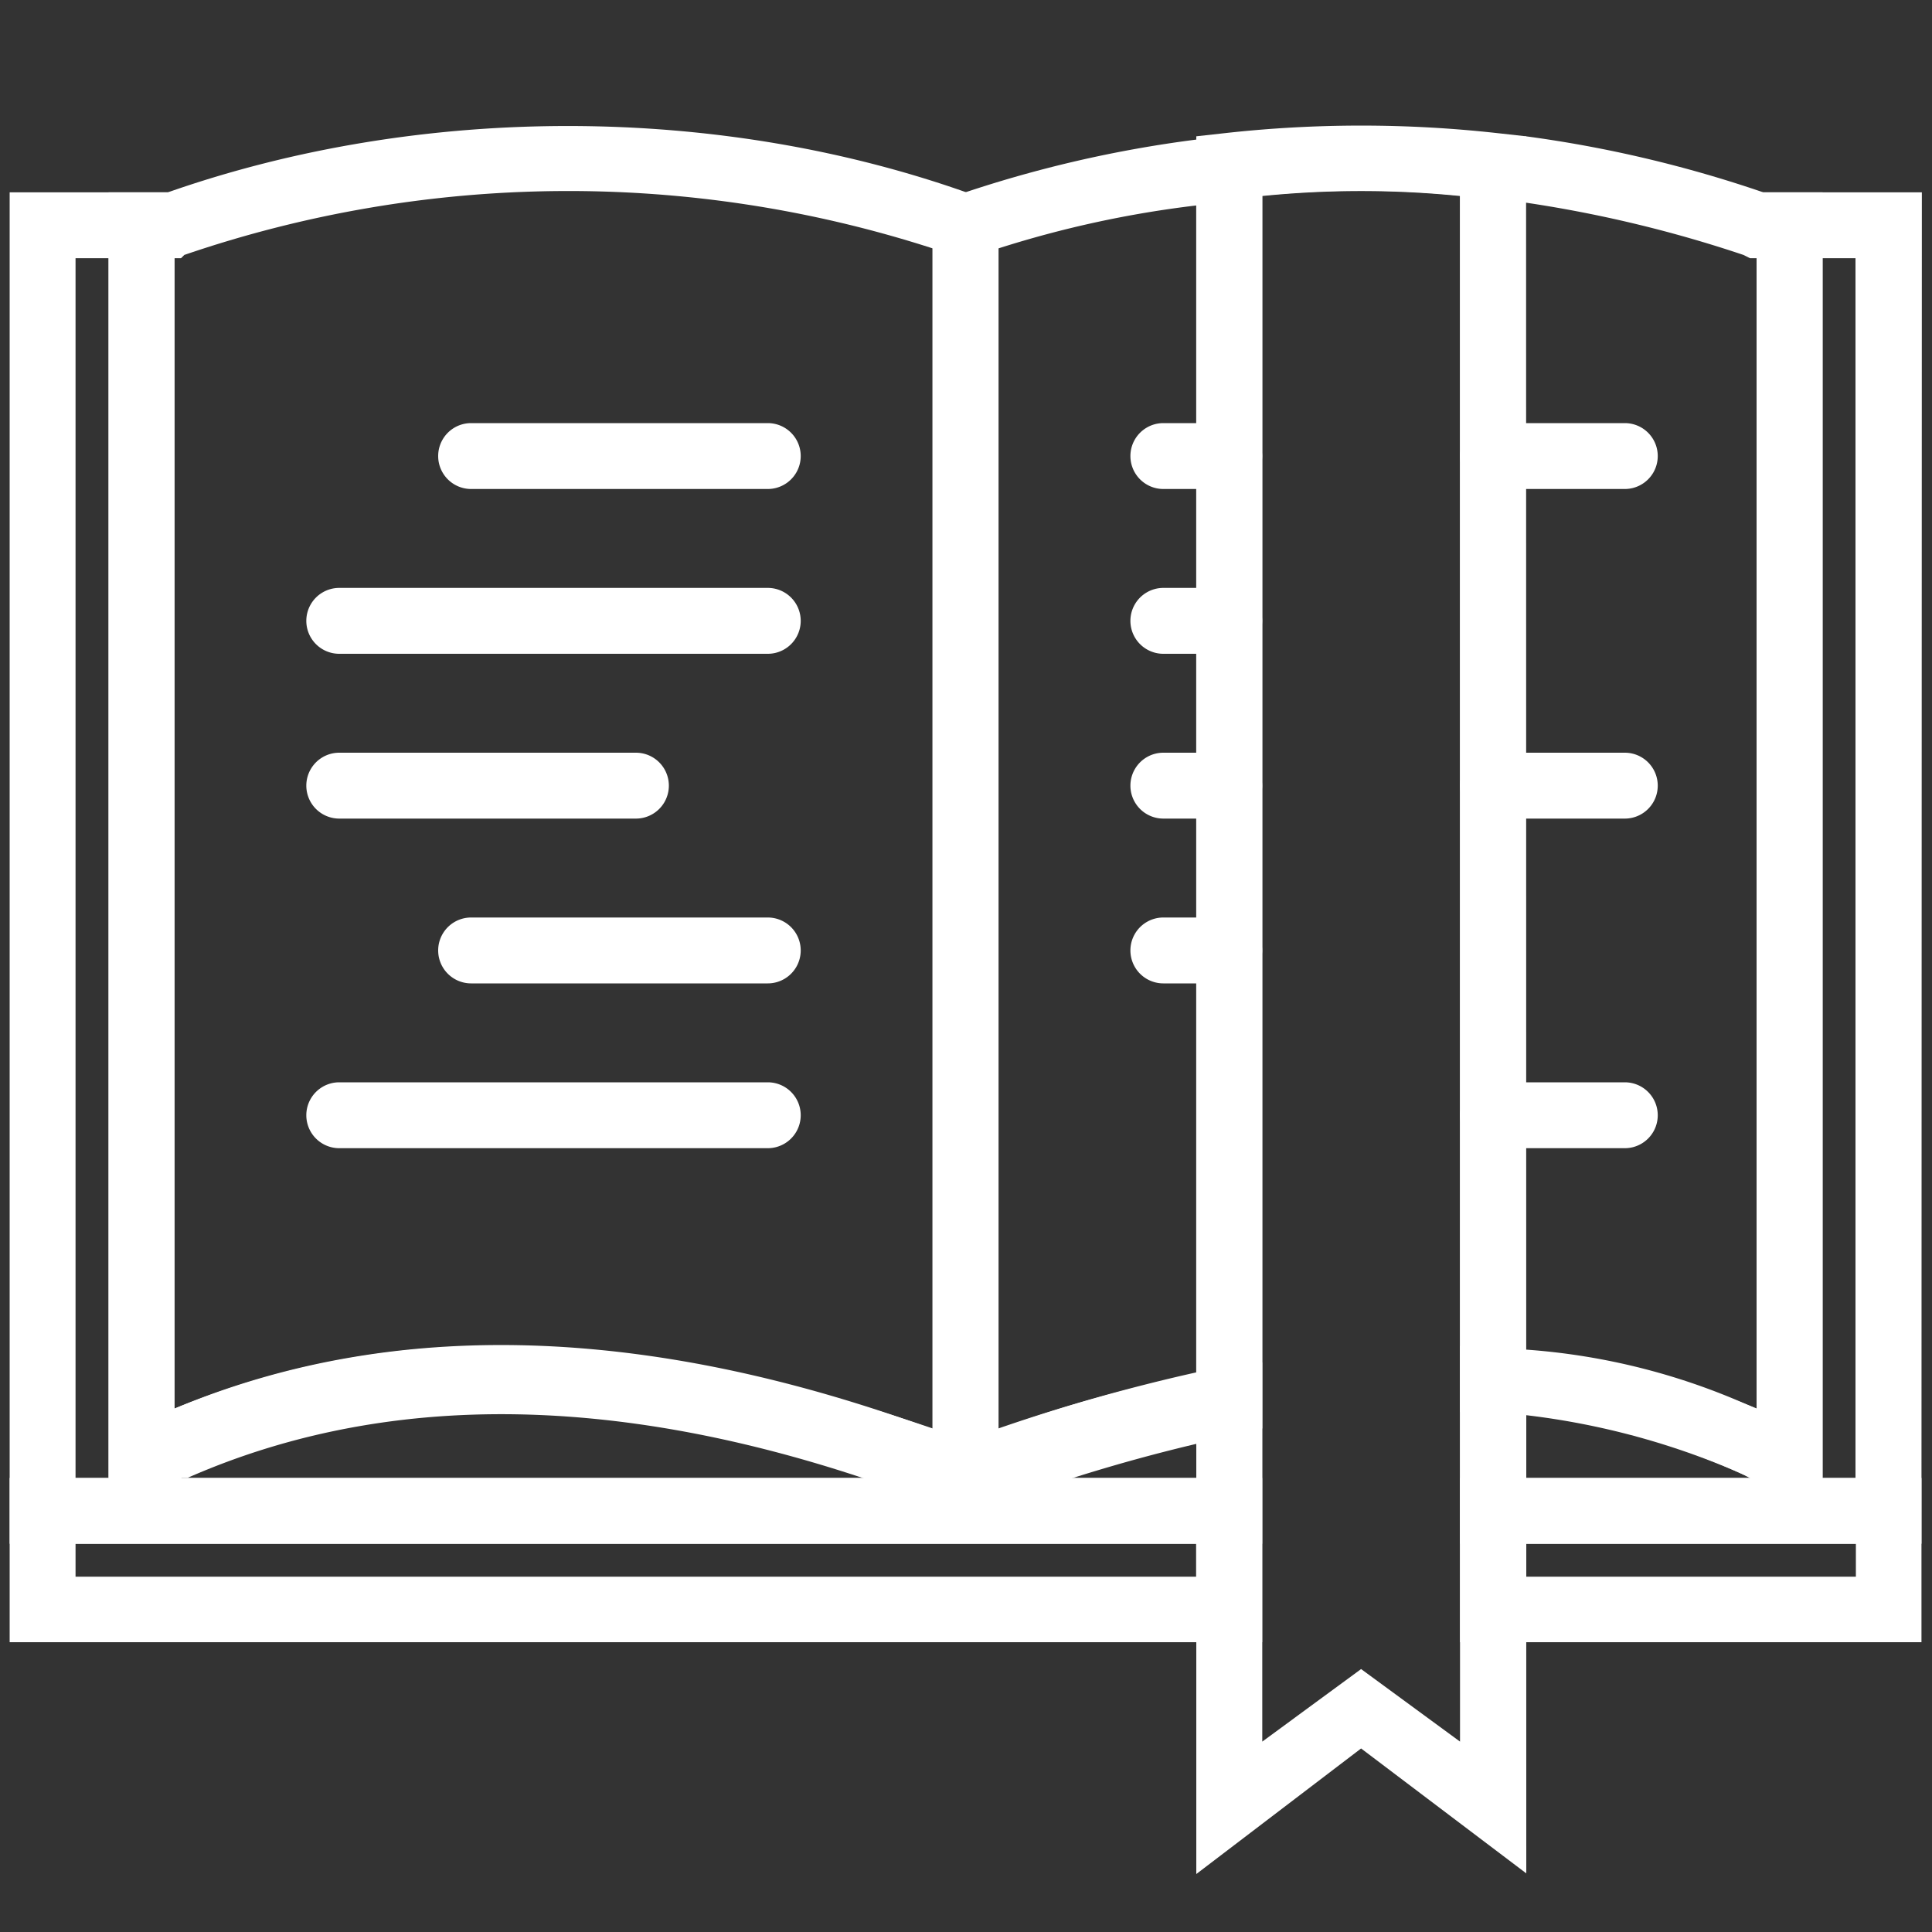 <svg id="Layer_1" data-name="Layer 1" xmlns="http://www.w3.org/2000/svg" viewBox="0 0 200 200"><rect x="0" y="0" width="200" height="200" fill="#333333" stroke="none"/><defs><style>.cls-1{fill:#fff;}</style></defs><title>book</title><path class="cls-1" d="M103.37,158.1l-4.78-1.71c-30-11.94-56.64-13.31-79.16-3.41H11.24V19.91h6.14c26.27-9.21,57.32-9.21,83.6.34l2.39.68ZM51.84,139.34c14,0,28.66,3.07,44.7,8.53V25.71a122.74,122.74,0,0,0-77.46.68l-.34.34h-.68V145.82A86.34,86.34,0,0,1,51.84,139.34Z"/><path class="cls-1" d="M79.48,50.62H48.77a3.41,3.41,0,0,1,0-6.82H79.48a3.41,3.41,0,0,1,0,6.82Z"/><path class="cls-1" d="M79.48,67.68H35.12a3.41,3.41,0,1,1,0-6.82H79.48a3.41,3.41,0,0,1,0,6.82Z"/><path class="cls-1" d="M65.83,84.74H35.12a3.41,3.41,0,1,1,0-6.82H65.83a3.41,3.41,0,1,1,0,6.82Z"/><path class="cls-1" d="M79.48,101.8H48.77a3.41,3.41,0,0,1,0-6.82H79.48a3.41,3.41,0,0,1,0,6.82Z"/><path class="cls-1" d="M79.48,118.86H35.12a3.41,3.41,0,1,1,0-6.82H79.48a3.41,3.41,0,1,1,0,6.82Z"/><path class="cls-1" d="M127.25,67.68h-6.82a3.41,3.41,0,0,1,0-6.82h6.82a3.41,3.41,0,1,1,0,6.82Z"/><path class="cls-1" d="M127.25,50.62h-6.82a3.41,3.41,0,0,1,0-6.82h6.82a3.41,3.41,0,1,1,0,6.82Z"/><path class="cls-1" d="M168.2,50.62H154.55a3.41,3.41,0,1,1,0-6.82H168.2a3.41,3.41,0,0,1,0,6.82Z"/><path class="cls-1" d="M168.2,118.86H154.55a3.41,3.41,0,1,1,0-6.82H168.2a3.41,3.41,0,1,1,0,6.82Z"/><path class="cls-1" d="M127.25,101.8h-6.82a3.41,3.41,0,0,1,0-6.82h6.82a3.41,3.41,0,1,1,0,6.82Z"/><path class="cls-1" d="M127.25,84.74h-6.82a3.41,3.41,0,0,1,0-6.82h6.82a3.41,3.41,0,1,1,0,6.82Z"/><path class="cls-1" d="M168.2,84.74H154.55a3.41,3.41,0,1,1,0-6.82H168.2a3.41,3.41,0,0,1,0,6.82Z"/><path class="cls-1" d="M130.66,159.81H1V19.91H18.06V145.82c23.54-9.9,51.18-8.53,81.89,3.41a143,143,0,0,1,26.62-7.51l4.09-.68ZM110.19,153h13.65v-3.75C119.4,150.26,115,151.62,110.19,153ZM7.82,153H90.06c-26.62-8.87-50.5-9.21-70.63-.34l-.68.34H11.24V26.73H7.82Z"/><path class="cls-1" d="M198.91,159.81H151.14V139.34l3.75.34a84.3,84.3,0,0,1,27,6.14V19.91h17.06ZM188.67,153h3.41V26.73h-3.41ZM158,153h23.2l-.68-.34A78.2,78.2,0,0,0,158,146.5Z"/><path class="cls-1" d="M130.66,170H1V153H130.66ZM7.82,163.22h116v-3.41H7.82Z"/><path class="cls-1" d="M198.91,170H151.14V153h47.77ZM158,163.22h34.12v-3.41H158Z"/><path class="cls-1" d="M158,193.93,140.9,181l-17.06,13V14.11l3.07-.34a127.85,127.85,0,0,1,28,0l3.07.34ZM140.9,172.78l10.24,7.51v-160a102.62,102.62,0,0,0-20.47,0v160Z"/><path class="cls-1" d="M96.54,158.1V20.93l2.39-.68a125.7,125.7,0,0,1,24.91-5.8h1.36a118.25,118.25,0,0,1,31.05,0l1.71-.34a128.22,128.22,0,0,1,24.57,5.8h6.14V153h-7.51l-.68-.34a70.79,70.79,0,0,0-25.93-6.48h-3.41V20.25a102.62,102.62,0,0,0-20.47,0V147.87l-2.73.68a177.91,177.91,0,0,0-26.62,7.85Zm6.82-132.39V147.87a188.88,188.88,0,0,1,20.47-5.8V21.27A109.9,109.9,0,0,0,103.37,25.71Zm54.59,114a68.49,68.49,0,0,1,23.89,6.14V26.73h-.68l-.68-.34a131.17,131.17,0,0,0-22.86-5.46V139.68Z"/></svg>
